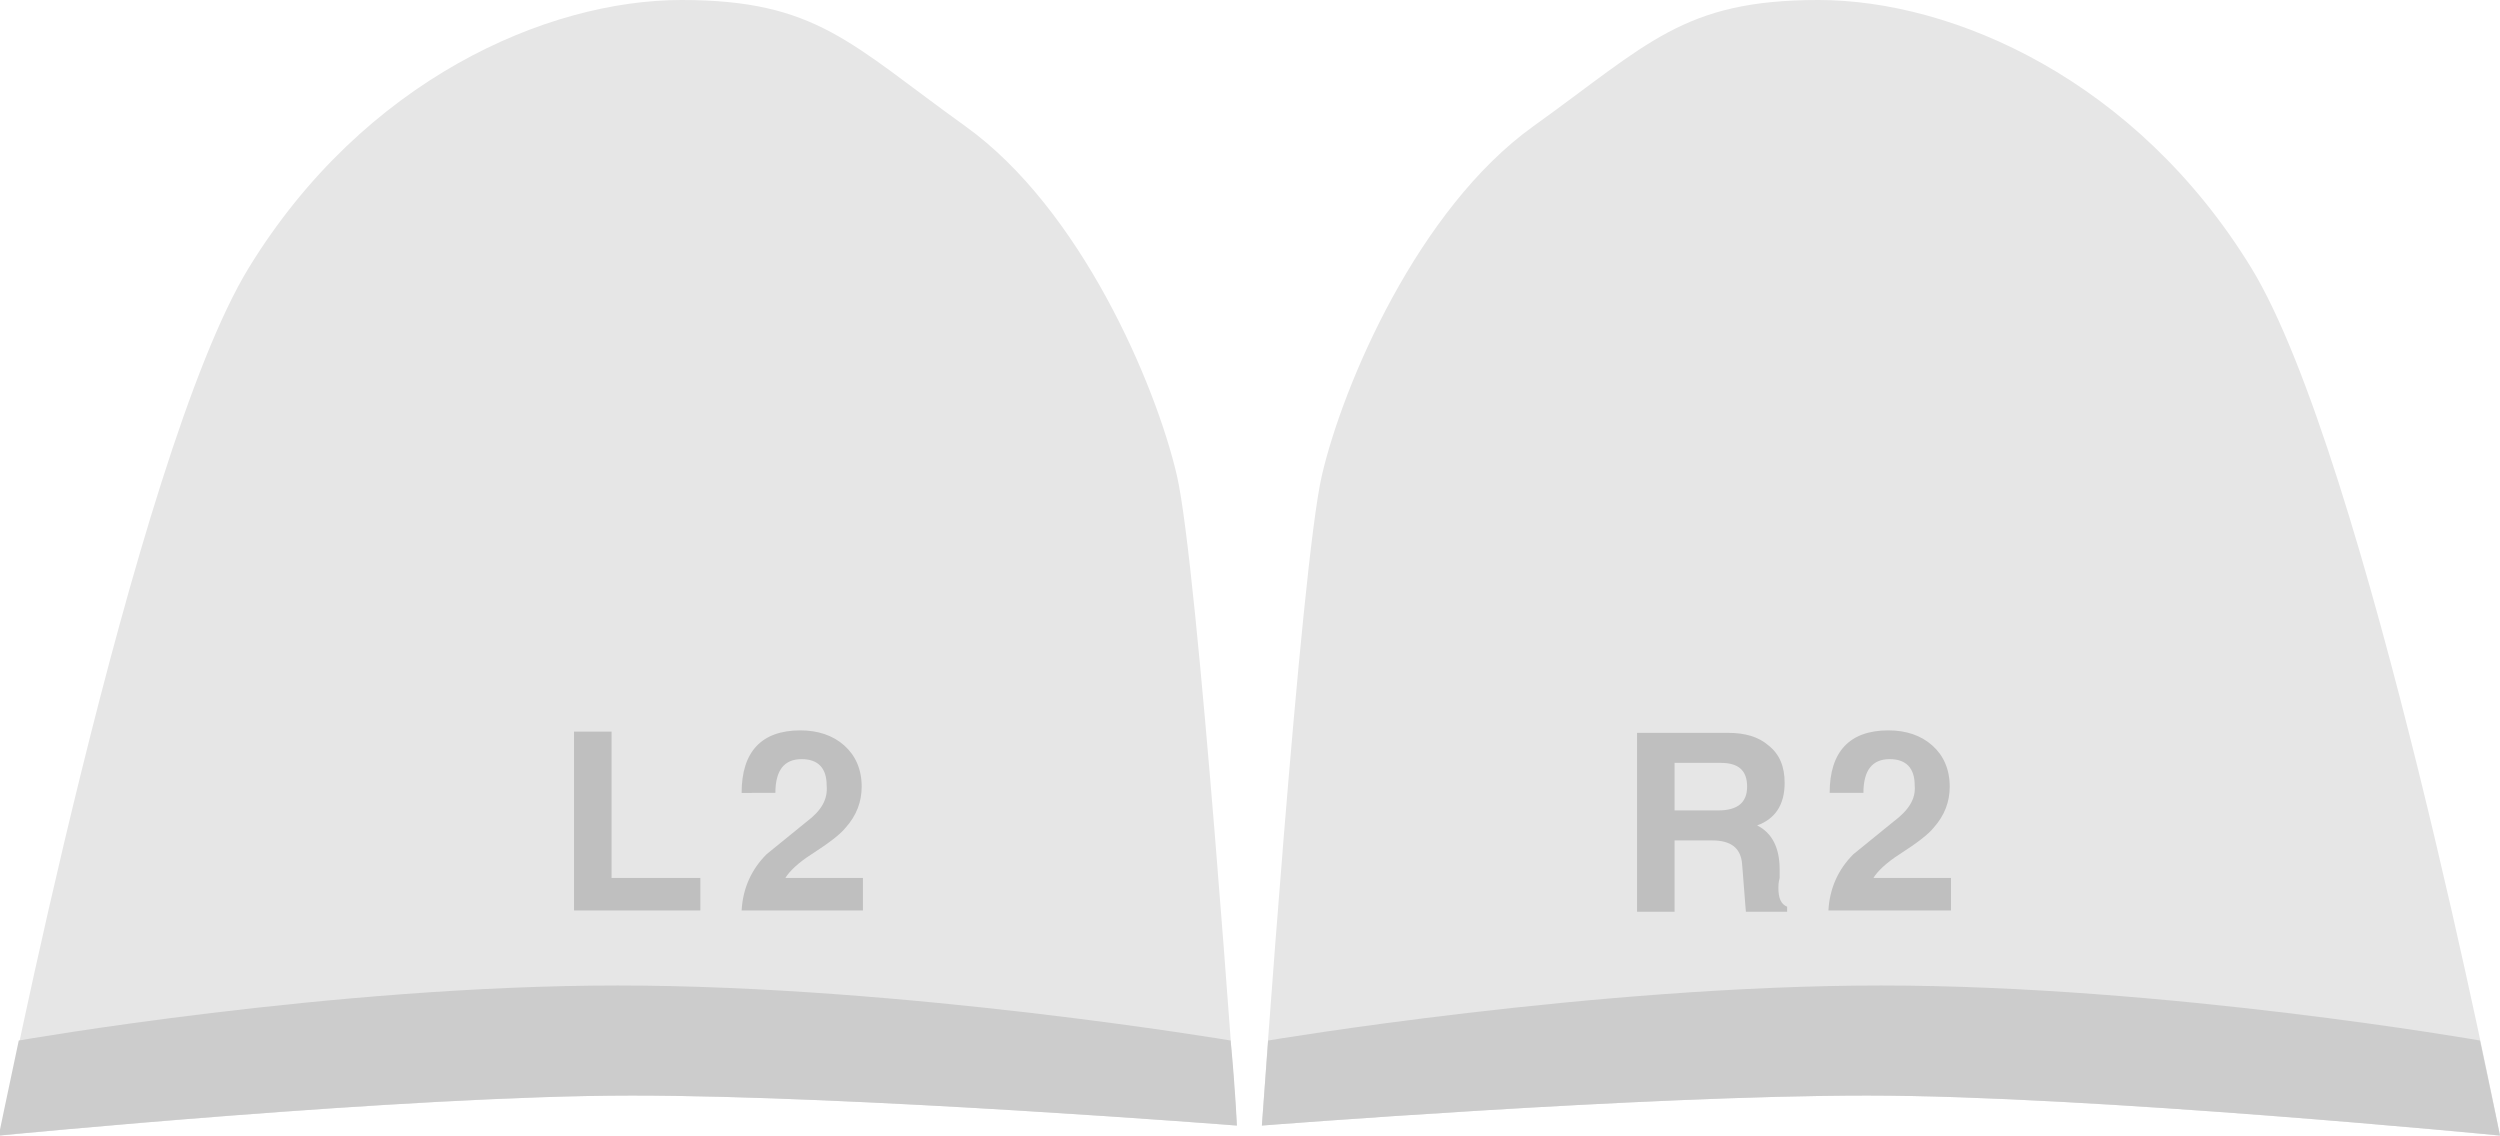 <?xml version="1.0" encoding="utf-8"?>
<!-- Generator: Adobe Illustrator 24.0.0, SVG Export Plug-In . SVG Version: 6.00 Build 0)  -->
<svg version="1.1" id="Layer_1" xmlns="http://www.w3.org/2000/svg" xmlns:xlink="http://www.w3.org/1999/xlink" x="0px" y="0px"
	 viewBox="0 0 199.9 90.8" style="enable-background:new 0 0 199.9 90.8;" xml:space="preserve">
<style type="text/css">
	.st0{fill:#E6E6E6;}
	.st1{fill:#CCCCCC;}
	.st2{fill:#BFBFBF;}
</style>
<g>
	<g>
		<path class="st0" d="M199.9,90.8c0,0-32.7-3.2-50.6-3.2S100.9,90,100.9,90s3.1-44.7,4.8-52s7.7-21.3,16.9-27.9S134.6,0,145.4,0
			s25.4,6.4,34.6,21.4C189.2,36.4,199.9,90.8,199.9,90.8z"/>
		<path class="st1" d="M101.4,83.2c0,0,26.1-4.4,49-4.4c22.8,0,47.9,4.4,47.9,4.4c1,4.7,1.6,7.6,1.6,7.6s-32.7-3.2-50.6-3.2
			S100.9,90,100.9,90S101.1,87.3,101.4,83.2z"/>
	</g>
	<g>
		<g>
			<path class="st2" d="M151.4,65.7c-2.1,1.7-3.2,2.6-3.2,2.6c-1.2,1.2-1.9,2.7-2,4.5h9.8v-2.6h-6.2c0.3-0.5,1-1.2,2.1-1.9
				c1.4-0.9,2.3-1.6,2.7-2.1c0.9-1,1.3-2.1,1.3-3.3c0-1.4-0.5-2.5-1.4-3.3c-0.9-0.8-2.1-1.2-3.5-1.2c-3.1,0-4.7,1.7-4.7,5h2.7
				c0-1.8,0.7-2.7,2.1-2.7c1.3,0,2,0.7,2,2.1C153.2,63.9,152.6,64.8,151.4,65.7z"/>
		</g>
		<path class="st2" d="M133.9,67.2h3c1.5,0,2.3,0.6,2.4,1.9c0.1,1.2,0.2,2.5,0.3,3.8h3.3v-0.4c-0.5-0.2-0.7-0.7-0.7-1.5
			c0-0.2,0-0.4,0.1-0.8v-0.7c0-1.7-0.6-2.9-1.8-3.5c1.4-0.5,2.2-1.6,2.2-3.4c0-1.3-0.4-2.3-1.3-3c-0.8-0.7-1.9-1-3.2-1h-7.3v14.3h3
			V67.2z M133.9,61h3.7c1.4,0,2.1,0.6,2.1,1.9s-0.8,1.9-2.3,1.9h-3.5C133.9,64.8,133.9,61,133.9,61z"/>
	</g>
</g>
<g>
	<g>
		<path class="st0" d="M0,90.8c0,0,32.7-3.2,50.6-3.2S98.9,90,98.9,90s-3.1-44.7-4.8-52s-7.7-21.3-16.9-27.9S65.3,0,54.5,0
			S29.1,6.4,19.9,21.4C10.7,36.4,0,90.8,0,90.8z"/>
		<path class="st1" d="M98.4,83.2c0,0-26.1-4.4-49-4.4c-22.8,0-47.9,4.4-47.9,4.4c-1,4.7-1.6,7.6-1.6,7.6s32.7-3.2,50.6-3.2
			S98.9,90,98.9,90S98.8,87.3,98.4,83.2z"/>
	</g>
	<g>
		<g>
			<path class="st2" d="M64.5,65.7c-2.1,1.7-3.2,2.6-3.2,2.6c-1.2,1.2-1.9,2.7-2,4.5H69v-2.6h-6.2c0.3-0.5,1-1.2,2.1-1.9
				c1.4-0.9,2.3-1.6,2.7-2.1c0.9-1,1.3-2.1,1.3-3.3c0-1.4-0.5-2.5-1.4-3.3s-2.1-1.2-3.5-1.2c-3.1,0-4.7,1.7-4.7,5H62
				c0-1.8,0.7-2.7,2.1-2.7c1.3,0,2,0.7,2,2.1C66.2,63.9,65.7,64.8,64.5,65.7z"/>
		</g>
		<polygon class="st2" points="56,70.2 48.9,70.2 48.9,58.5 45.9,58.5 45.9,72.8 56,72.8 		"/>
	</g>
</g>
</svg>
